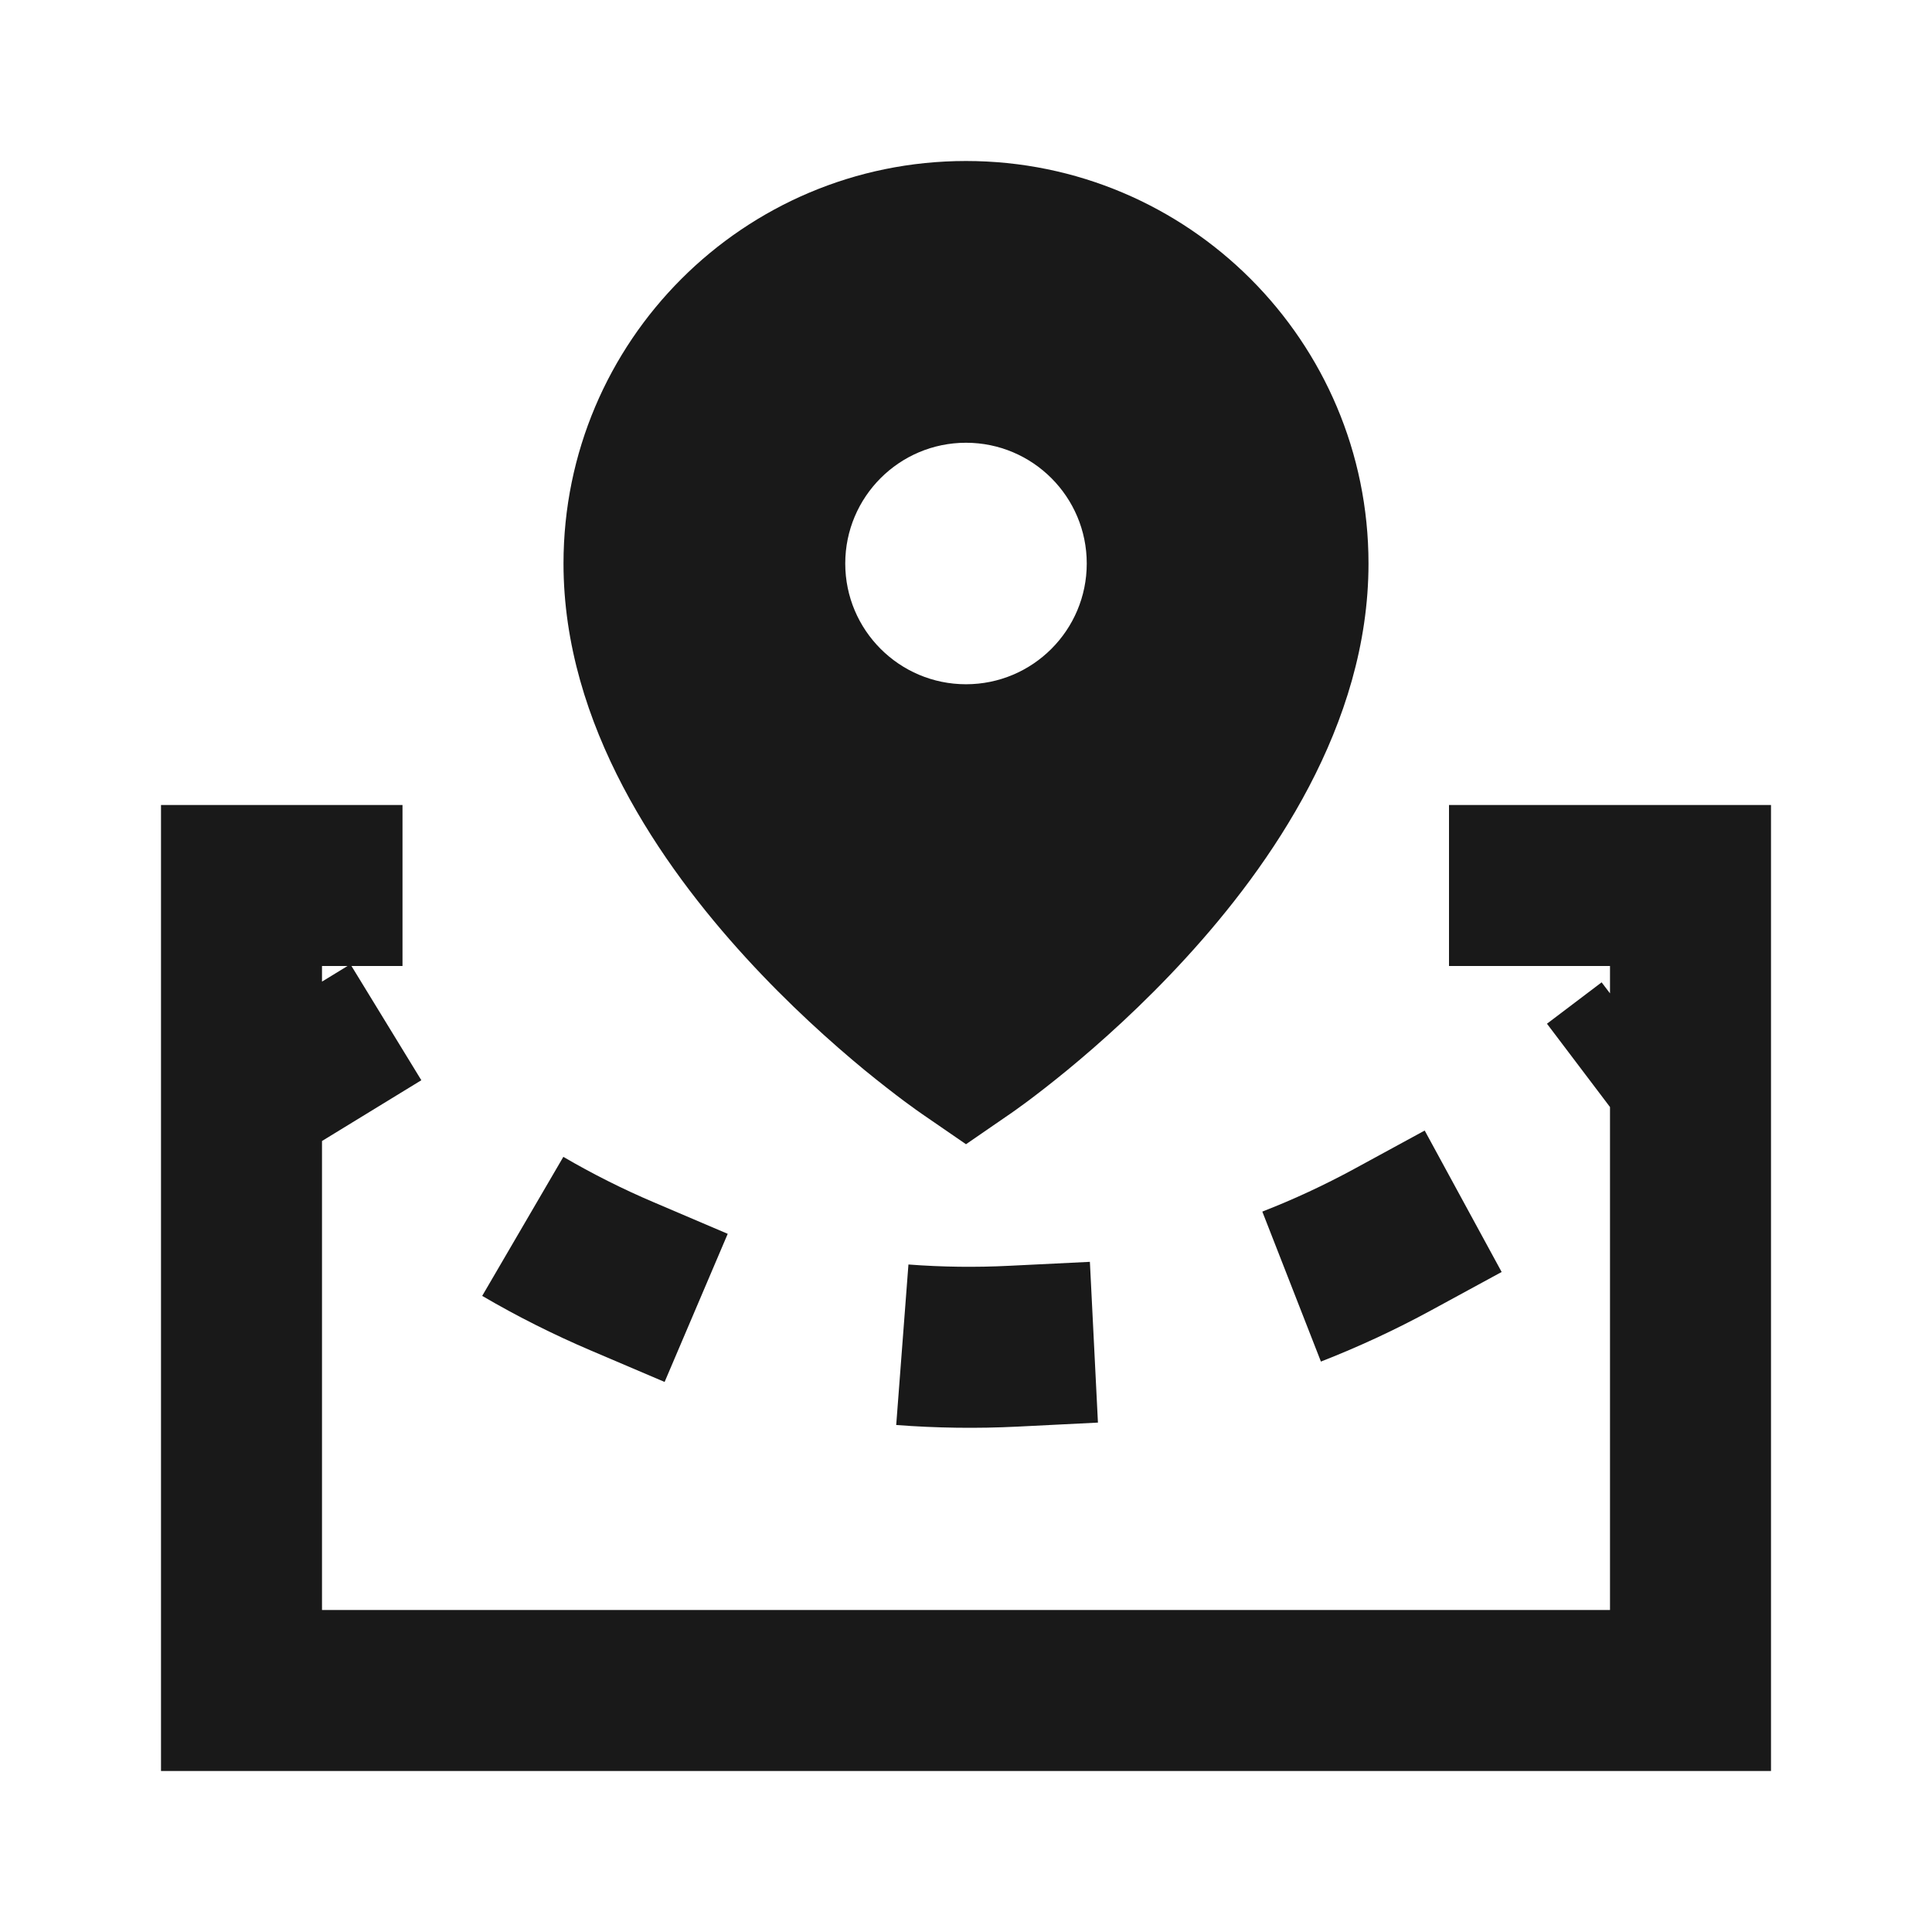 <svg width="24" height="24" viewBox="0 0 24 24" fill="none" xmlns="http://www.w3.org/2000/svg">
<path d="M12 14.214L11.433 13.824L11.431 13.822L11.427 13.819L11.415 13.811L11.374 13.782C11.339 13.757 11.291 13.722 11.23 13.677C11.11 13.587 10.941 13.457 10.739 13.292C10.339 12.962 9.802 12.484 9.262 11.893C8.218 10.751 7 9.012 7 7C7 4.239 9.239 2 12 2C14.761 2 17 4.239 17 7C17 9.012 15.782 10.752 14.738 11.893C14.198 12.484 13.661 12.962 13.26 13.292C13.059 13.457 12.89 13.587 12.77 13.677C12.709 13.722 12.661 13.757 12.626 13.782L12.585 13.811L12.573 13.82L12.569 13.822L12.568 13.823L12 14.214ZM13.5 7C13.5 6.172 12.828 5.5 12 5.5C11.172 5.5 10.5 6.172 10.5 7C10.5 7.828 11.172 8.5 12 8.5C12.828 8.5 13.5 7.828 13.5 7Z" fill="black" fill-opacity="0.9" style="fill:black;fill-opacity:0.9;"/>
<path d="M5 10H2V22H22V10H18V12H20V12.34L19.896 12.203L19.217 12.717L20 13.752V20H4V14.174L5.234 13.419L4.366 12H5V10ZM4.317 12L4 12.194V12H4.317Z" fill="black" fill-opacity="0.9" style="fill:black;fill-opacity:0.9;"/>
<path d="M17.775 16.279L18.654 15.801L17.698 14.044L16.82 14.522C16.452 14.722 16.071 14.899 15.681 15.051L16.409 16.914C16.877 16.731 17.334 16.519 17.775 16.279Z" fill="black" fill-opacity="0.9" style="fill:black;fill-opacity:0.9;"/>
<path d="M5.99 16.098C6.424 16.352 6.874 16.578 7.336 16.775L8.256 17.167L9.04 15.327L8.121 14.935C7.735 14.771 7.36 14.582 6.998 14.371L5.99 16.098Z" fill="black" fill-opacity="0.9" style="fill:black;fill-opacity:0.9;"/>
<path d="M12.64 17.722L13.639 17.672L13.539 15.675L12.54 15.724C12.122 15.745 11.703 15.74 11.285 15.708L11.133 17.702C11.635 17.74 12.138 17.747 12.64 17.722Z" fill="black" fill-opacity="0.9" style="fill:black;fill-opacity:0.9;"/>
</svg>
